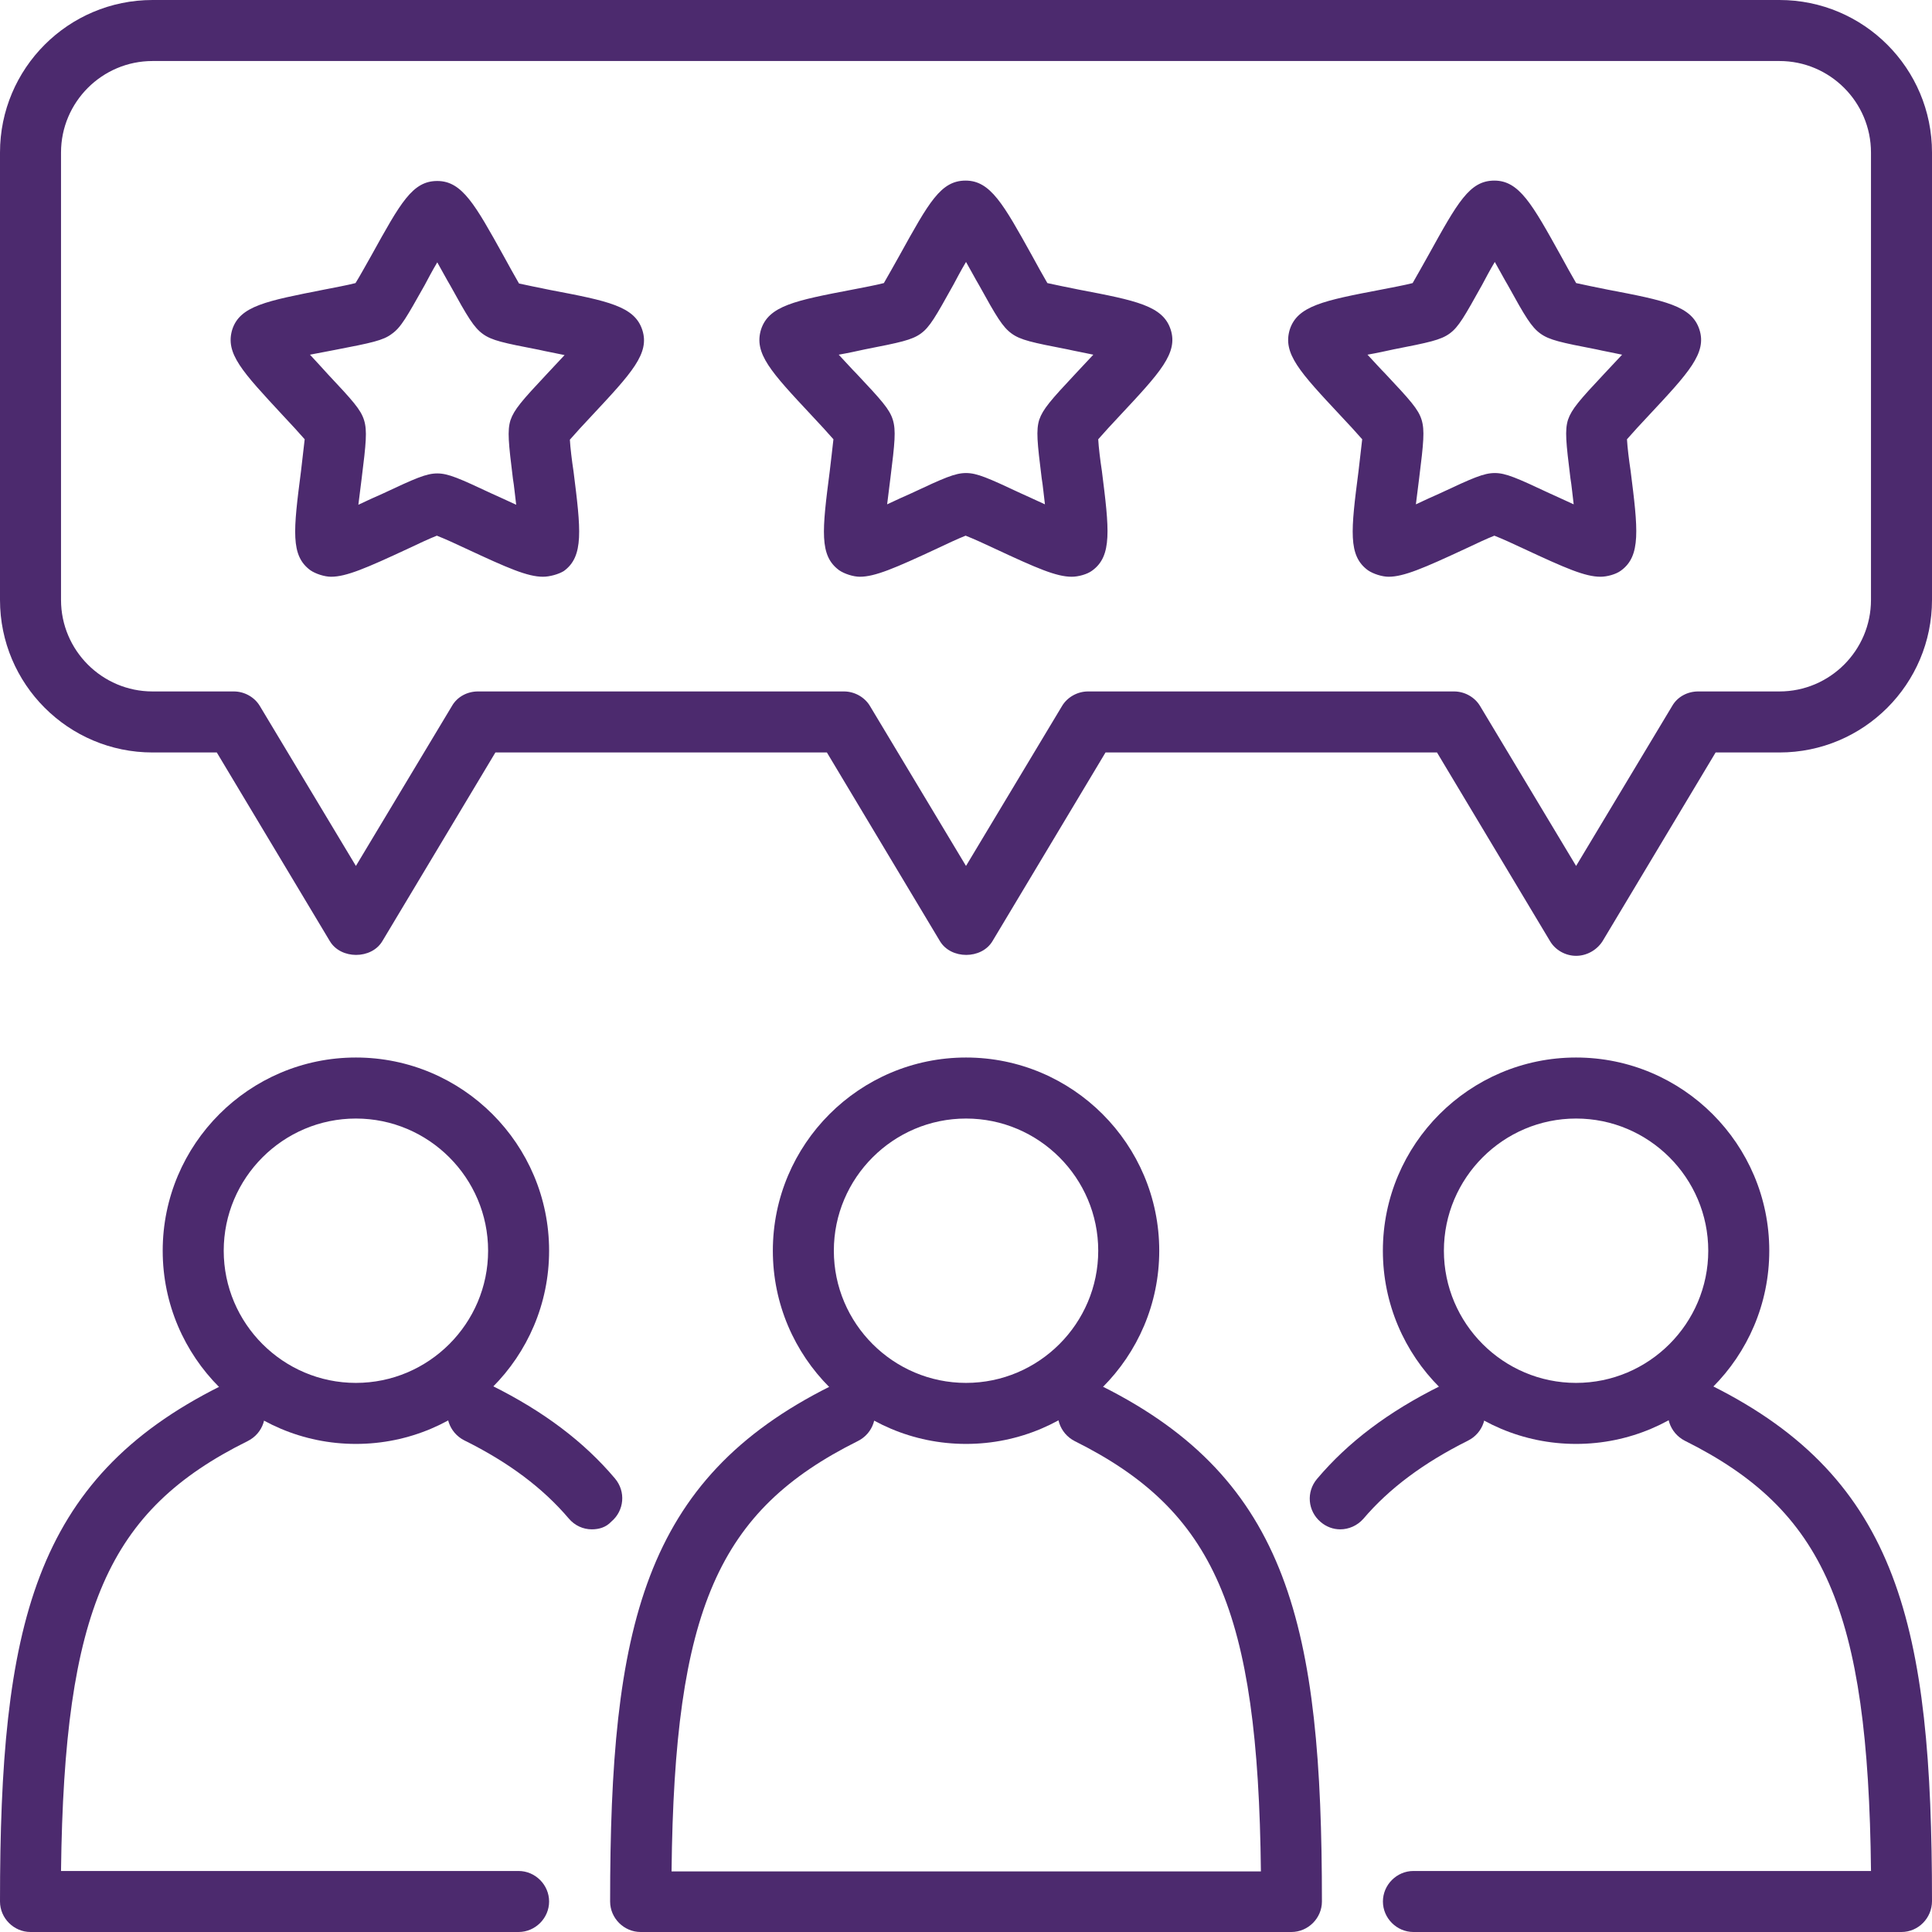 <svg width="84" height="84" viewBox="0 0 84 84" fill="none" xmlns="http://www.w3.org/2000/svg">
<g clip-path="url(#clip0_181_4059)">
<path d="M68.526 41.558C68.067 41.558 67.624 41.31 67.394 40.921L62.478 32.716H48.066L43.15 40.921C42.672 41.717 41.346 41.717 40.868 40.921L35.952 32.716H21.539L16.623 40.921C16.146 41.717 14.819 41.717 14.342 40.921L9.426 32.716H6.632C2.971 32.716 0 29.745 0 26.084V6.632C0 2.971 2.971 0 6.632 0H77.368C81.029 0 84 2.971 84 6.632V26.084C84 29.745 81.029 32.716 77.368 32.716H74.592L69.676 40.921C69.428 41.31 68.986 41.558 68.526 41.558ZM47.305 30.063H63.221C63.681 30.063 64.123 30.311 64.353 30.7L68.526 37.65L72.7 30.7C72.93 30.293 73.372 30.063 73.832 30.063H77.368C79.561 30.063 81.347 28.277 81.347 26.084V6.632C81.347 4.439 79.561 2.653 77.368 2.653H6.632C4.439 2.653 2.653 4.439 2.653 6.632V26.084C2.653 28.277 4.439 30.063 6.632 30.063H10.168C10.628 30.063 11.07 30.311 11.3 30.7L15.474 37.65L19.647 30.7C19.877 30.293 20.319 30.063 20.779 30.063H36.695C37.154 30.063 37.597 30.311 37.827 30.7L42 37.65L46.173 30.7C46.403 30.311 46.846 30.063 47.305 30.063Z" fill="#4C2A6E"/>
<path d="M69.589 25.076C68.917 25.076 68.068 24.705 66.246 23.856C65.84 23.662 65.291 23.414 64.973 23.29C64.655 23.414 64.124 23.662 63.718 23.856C61.896 24.705 61.029 25.076 60.375 25.076C60.092 25.076 59.703 24.952 59.473 24.793C58.607 24.157 58.731 23.078 59.067 20.478C59.12 20.018 59.19 19.435 59.226 19.099C58.996 18.834 58.607 18.409 58.288 18.073C56.502 16.163 55.76 15.368 56.078 14.324C56.414 13.299 57.546 13.069 60.057 12.591C60.499 12.503 61.083 12.397 61.419 12.308C61.595 12.008 61.878 11.495 62.108 11.088C63.382 8.789 63.894 7.852 64.973 7.852C66.052 7.852 66.618 8.877 67.856 11.106C68.068 11.495 68.351 12.008 68.528 12.308C68.864 12.379 69.43 12.503 69.889 12.591C72.4 13.069 73.55 13.299 73.886 14.324C74.222 15.35 73.426 16.199 71.675 18.073C71.357 18.409 70.968 18.834 70.738 19.099C70.756 19.435 70.827 20.018 70.897 20.478C71.216 23.007 71.357 24.174 70.473 24.811C70.261 24.97 69.872 25.076 69.589 25.076ZM59.456 15.421C59.739 15.721 60.022 16.04 60.234 16.252C61.312 17.401 61.666 17.79 61.808 18.25C61.949 18.71 61.896 19.24 61.702 20.797C61.666 21.097 61.613 21.522 61.56 21.928C61.931 21.752 62.321 21.575 62.603 21.451C64.036 20.779 64.513 20.567 64.991 20.567C65.468 20.567 65.946 20.779 67.378 21.451C67.661 21.575 68.032 21.752 68.421 21.928C68.368 21.522 68.333 21.097 68.28 20.797C68.085 19.223 68.032 18.71 68.174 18.25C68.333 17.79 68.669 17.401 69.748 16.252C69.96 16.022 70.243 15.721 70.526 15.421C70.119 15.332 69.713 15.261 69.412 15.191C67.856 14.89 67.361 14.784 66.971 14.501C66.582 14.218 66.317 13.776 65.557 12.397C65.398 12.131 65.203 11.76 64.991 11.389C64.779 11.742 64.584 12.114 64.443 12.379C63.664 13.776 63.417 14.218 63.028 14.501C62.639 14.784 62.126 14.89 60.587 15.191C60.269 15.261 59.862 15.35 59.456 15.421ZM46.599 25.076C45.927 25.076 45.078 24.705 43.257 23.856C42.85 23.662 42.302 23.414 41.984 23.29C41.665 23.414 41.135 23.662 40.728 23.856C38.907 24.705 38.04 25.076 37.386 25.076C37.103 25.076 36.714 24.952 36.484 24.793C35.617 24.157 35.741 23.078 36.077 20.478C36.13 20.018 36.201 19.435 36.236 19.099C36.006 18.834 35.617 18.409 35.299 18.073C33.513 16.163 32.77 15.368 33.089 14.324C33.425 13.299 34.556 13.069 37.067 12.591C37.51 12.503 38.093 12.397 38.429 12.308C38.606 12.008 38.889 11.495 39.119 11.088C40.392 8.789 40.905 7.852 41.984 7.852C43.062 7.852 43.628 8.877 44.866 11.106C45.078 11.495 45.361 12.008 45.538 12.308C45.874 12.379 46.44 12.503 46.9 12.591C49.411 13.069 50.56 13.299 50.897 14.324C51.233 15.35 50.437 16.199 48.686 18.073C48.368 18.409 47.979 18.834 47.749 19.099C47.766 19.435 47.837 20.018 47.908 20.478C48.226 23.007 48.368 24.174 47.483 24.811C47.271 24.97 46.882 25.076 46.599 25.076ZM36.466 15.421C36.749 15.721 37.032 16.04 37.244 16.252C38.323 17.401 38.677 17.79 38.818 18.25C38.96 18.71 38.907 19.24 38.712 20.797C38.677 21.097 38.624 21.522 38.571 21.928C38.942 21.752 39.331 21.575 39.614 21.451C41.046 20.779 41.524 20.567 42.001 20.567C42.479 20.567 42.956 20.779 44.389 21.451C44.672 21.575 45.043 21.752 45.432 21.928C45.379 21.522 45.344 21.097 45.291 20.797C45.096 19.223 45.043 18.71 45.184 18.25C45.344 17.79 45.68 17.401 46.758 16.252C46.971 16.022 47.254 15.721 47.536 15.421C47.13 15.332 46.723 15.261 46.422 15.191C44.866 14.89 44.371 14.784 43.982 14.501C43.593 14.218 43.328 13.776 42.567 12.397C42.408 12.131 42.214 11.76 42.001 11.389C41.789 11.742 41.595 12.114 41.453 12.379C40.675 13.776 40.427 14.218 40.038 14.501C39.649 14.784 39.136 14.89 37.598 15.191C37.28 15.261 36.873 15.35 36.466 15.421ZM23.61 25.076C22.938 25.076 22.089 24.705 20.267 23.856C19.861 23.662 19.312 23.414 18.994 23.29C18.676 23.414 18.145 23.662 17.739 23.856C15.917 24.705 15.051 25.076 14.396 25.076C14.113 25.076 13.724 24.952 13.494 24.793C12.628 24.157 12.752 23.078 13.088 20.478C13.141 20.018 13.211 19.435 13.247 19.099C13.017 18.834 12.628 18.409 12.31 18.073C10.523 16.146 9.781 15.368 10.099 14.324C10.435 13.299 11.585 13.086 14.096 12.591C14.538 12.503 15.121 12.397 15.457 12.308C15.634 12.025 15.917 11.512 16.147 11.106C17.42 8.807 17.933 7.869 19.012 7.869C20.091 7.869 20.657 8.895 21.894 11.123C22.107 11.512 22.39 12.025 22.566 12.326C22.902 12.397 23.468 12.52 23.928 12.609C26.439 13.086 27.589 13.316 27.925 14.342C28.261 15.368 27.465 16.216 25.714 18.091C25.396 18.427 25.007 18.851 24.777 19.117C24.795 19.453 24.865 20.036 24.936 20.496C25.254 23.025 25.396 24.192 24.512 24.829C24.282 24.97 23.893 25.076 23.61 25.076ZM13.477 15.421C13.76 15.721 14.043 16.04 14.255 16.27C15.334 17.419 15.687 17.808 15.829 18.268C15.97 18.728 15.917 19.258 15.723 20.814C15.687 21.115 15.634 21.539 15.581 21.946C15.953 21.769 16.342 21.592 16.625 21.469C18.057 20.797 18.534 20.584 19.012 20.584C19.489 20.584 19.967 20.797 21.399 21.469C21.682 21.592 22.054 21.769 22.443 21.946C22.39 21.539 22.354 21.115 22.301 20.814C22.107 19.24 22.054 18.728 22.195 18.268C22.354 17.808 22.69 17.419 23.769 16.27C23.981 16.04 24.264 15.739 24.547 15.438C24.14 15.35 23.734 15.279 23.433 15.208C21.877 14.908 21.382 14.802 20.992 14.519C20.603 14.236 20.338 13.794 19.578 12.414C19.419 12.149 19.224 11.778 19.012 11.406C18.8 11.76 18.605 12.131 18.464 12.397C17.686 13.776 17.438 14.236 17.031 14.519C16.66 14.802 16.147 14.908 14.591 15.208C14.29 15.261 13.883 15.35 13.477 15.421Z" fill="#4C2A6E"/>
<path d="M56.148 84H27.854C27.129 84 26.527 83.399 26.527 82.674C26.527 70.737 27.96 64.335 36.112 60.268C36.767 59.949 37.562 60.197 37.898 60.869C38.234 61.523 37.969 62.319 37.297 62.655C31.231 65.679 29.321 69.959 29.198 81.365H54.822C54.698 69.976 52.788 65.679 46.723 62.655C46.068 62.319 45.803 61.523 46.121 60.869C46.457 60.215 47.236 59.949 47.908 60.268C56.042 64.335 57.475 70.737 57.475 82.674C57.475 83.399 56.873 84 56.148 84Z" fill="#4C2A6E"/>
<path d="M42.002 62.779C37.368 62.779 33.602 59.012 33.602 54.379C33.602 49.746 37.368 45.979 42.002 45.979C46.635 45.979 50.402 49.746 50.402 54.379C50.402 59.012 46.635 62.779 42.002 62.779ZM42.002 48.632C38.836 48.632 36.254 51.214 36.254 54.379C36.254 57.544 38.836 60.126 42.002 60.126C45.167 60.126 47.749 57.544 47.749 54.379C47.749 51.214 45.167 48.632 42.002 48.632Z" fill="#4C2A6E"/>
<path d="M22.547 84H1.326C0.601 84 0 83.399 0 82.674C0 70.737 1.432 64.335 9.585 60.268C10.239 59.949 11.035 60.197 11.371 60.869C11.707 61.523 11.442 62.319 10.77 62.655C4.704 65.661 2.794 69.959 2.653 81.347H22.547C23.272 81.347 23.874 81.949 23.874 82.674C23.874 83.399 23.272 84 22.547 84ZM25.73 66.493C25.359 66.493 24.988 66.333 24.723 66.015C23.608 64.707 22.141 63.592 20.178 62.62C19.523 62.284 19.258 61.488 19.576 60.834C19.912 60.179 20.691 59.914 21.363 60.232C23.644 61.364 25.395 62.691 26.738 64.282C27.216 64.848 27.145 65.679 26.579 66.157C26.349 66.404 26.049 66.493 25.73 66.493Z" fill="#4C2A6E"/>
<path d="M15.474 62.779C10.841 62.779 7.074 59.012 7.074 54.379C7.074 49.746 10.841 45.979 15.474 45.979C20.108 45.979 23.874 49.746 23.874 54.379C23.874 59.012 20.108 62.779 15.474 62.779ZM15.474 48.632C12.309 48.632 9.727 51.214 9.727 54.379C9.727 57.544 12.309 60.126 15.474 60.126C18.64 60.126 21.222 57.544 21.222 54.379C21.222 51.214 18.64 48.632 15.474 48.632Z" fill="#4C2A6E"/>
<path d="M82.674 84H61.453C60.728 84 60.127 83.399 60.127 82.674C60.127 81.949 60.728 81.347 61.453 81.347H81.348C81.224 69.959 79.314 65.662 73.248 62.638C72.594 62.301 72.329 61.506 72.647 60.851C72.983 60.197 73.761 59.932 74.433 60.25C82.568 64.317 84 70.719 84 82.656C84 83.399 83.399 84 82.674 84ZM58.27 66.493C57.969 66.493 57.669 66.387 57.421 66.174C56.855 65.697 56.784 64.866 57.262 64.3C58.606 62.708 60.356 61.382 62.638 60.25C63.292 59.932 64.088 60.179 64.424 60.851C64.76 61.506 64.495 62.301 63.823 62.638C61.877 63.61 60.392 64.724 59.278 66.033C59.013 66.334 58.641 66.493 58.27 66.493Z" fill="#4C2A6E"/>
<path d="M68.525 62.779C63.892 62.779 60.125 59.012 60.125 54.379C60.125 49.746 63.892 45.979 68.525 45.979C73.158 45.979 76.925 49.746 76.925 54.379C76.925 59.012 73.158 62.779 68.525 62.779ZM68.525 48.632C65.359 48.632 62.778 51.214 62.778 54.379C62.778 57.544 65.359 60.126 68.525 60.126C71.691 60.126 74.272 57.544 74.272 54.379C74.272 51.214 71.691 48.632 68.525 48.632Z" fill="#4C2A6E"/>
</g>
<defs>
<clipPath id="clip0_181_4059">
<rect width="84" height="84" fill="white"/>
</clipPath>
</defs>
</svg>
